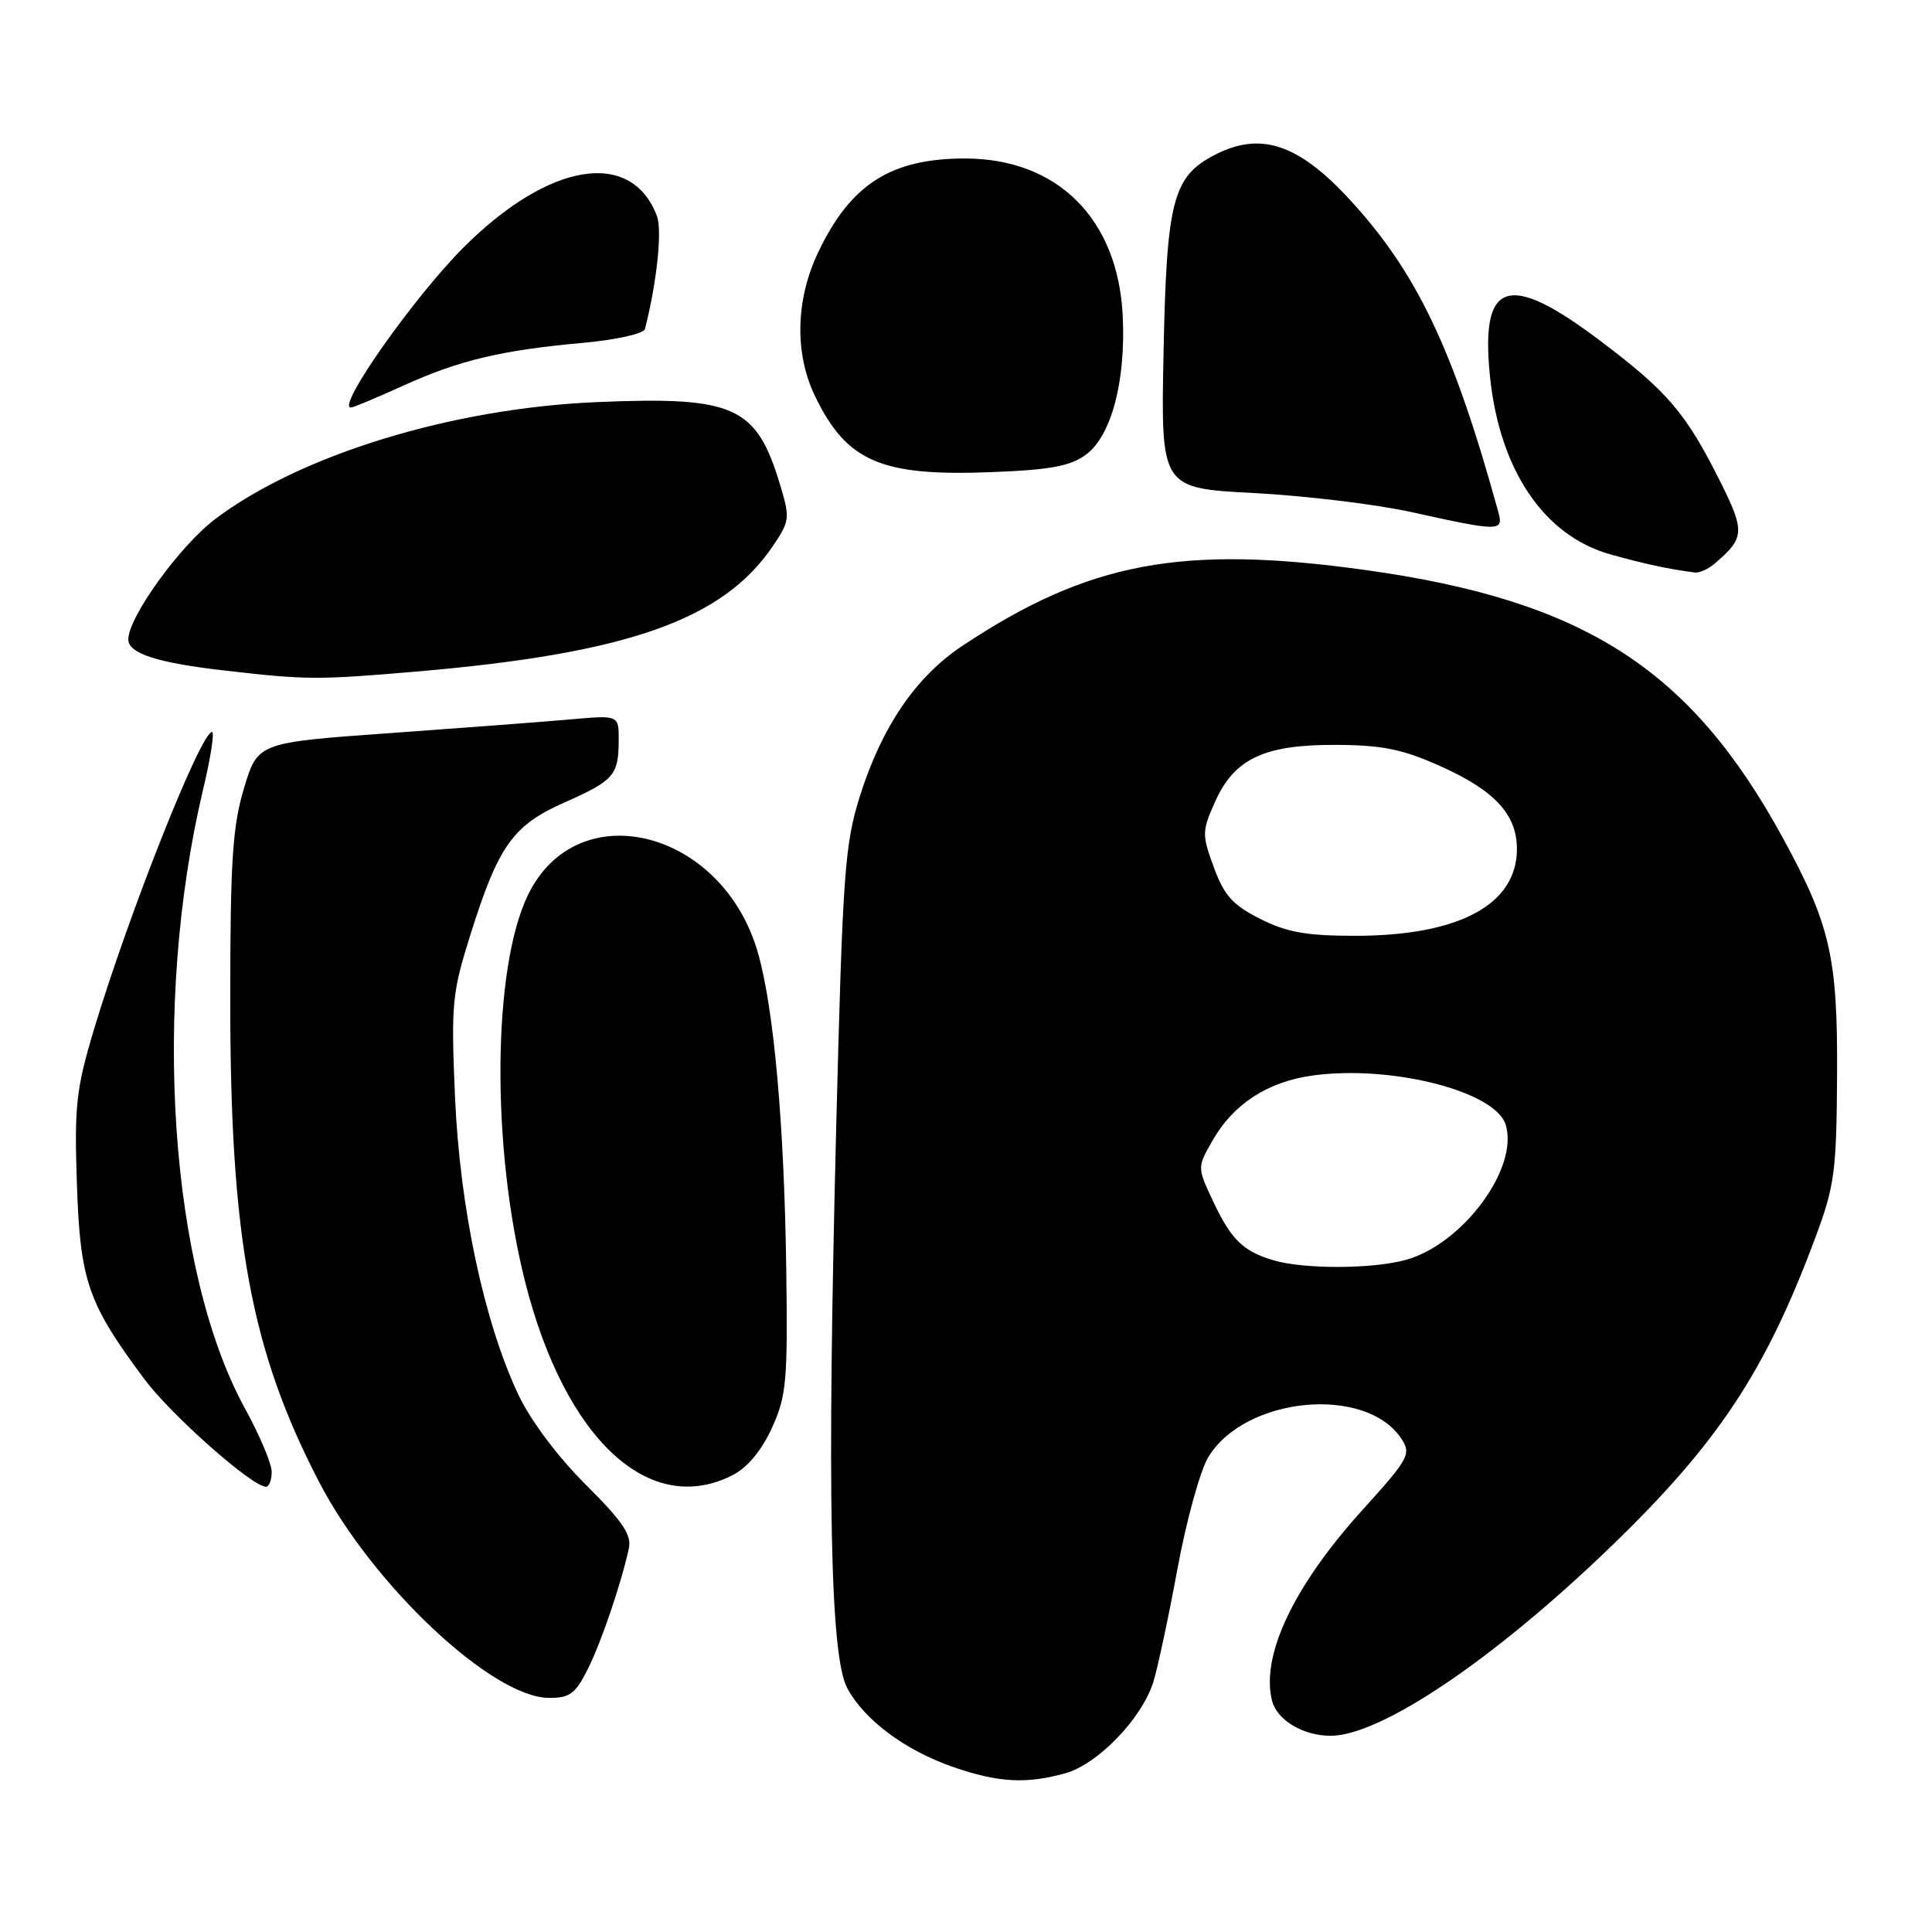 <?xml version="1.0" encoding="UTF-8" standalone="no"?>
<!DOCTYPE svg PUBLIC "-//W3C//DTD SVG 1.1//EN" "http://www.w3.org/Graphics/SVG/1.1/DTD/svg11.dtd" >
<svg xmlns="http://www.w3.org/2000/svg" xmlns:xlink="http://www.w3.org/1999/xlink" version="1.1" viewBox="0 0 256 256">
 <g >
 <path fill="currentColor"
d=" M 141.15 234.97 C 145.46 233.78 151.30 227.72 152.82 222.88 C 153.40 221.02 154.84 214.27 156.02 207.88 C 157.20 201.48 159.04 194.82 160.11 193.07 C 164.99 185.03 181.01 183.52 185.70 190.65 C 187.02 192.67 186.69 193.28 180.47 200.15 C 171.42 210.16 167.05 219.38 168.55 225.34 C 169.19 227.91 172.67 230.00 176.30 230.00 C 182.95 230.00 197.92 219.91 213.37 205.01 C 227.62 191.27 233.93 181.74 240.54 164.00 C 243.09 157.16 243.35 155.26 243.42 142.50 C 243.51 126.83 242.53 122.55 236.22 111.00 C 223.99 88.61 209.93 79.58 181.00 75.54 C 156.62 72.14 144.22 74.47 127.50 85.59 C 121.35 89.68 116.84 96.30 113.94 105.50 C 111.93 111.89 111.66 115.69 110.81 149.00 C 109.57 197.97 109.99 219.47 112.27 223.70 C 114.55 227.93 119.97 231.95 126.33 234.15 C 132.27 236.20 135.99 236.41 141.15 234.97 Z  M 77.84 221.25 C 79.65 217.66 82.24 210.07 83.32 205.21 C 83.73 203.40 82.53 201.61 77.60 196.71 C 73.90 193.02 70.28 188.19 68.69 184.81 C 64.15 175.20 60.93 160.06 60.29 145.32 C 59.76 133.01 59.90 131.58 62.34 123.82 C 66.04 112.06 67.97 109.35 74.78 106.34 C 81.35 103.43 81.96 102.73 81.98 98.13 C 82.00 94.76 82.00 94.76 75.75 95.31 C 72.31 95.62 61.55 96.43 51.83 97.13 C 34.15 98.39 34.15 98.39 32.33 104.45 C 30.81 109.50 30.51 114.12 30.51 132.50 C 30.50 164.07 33.22 178.87 42.24 196.29 C 49.32 209.99 65.21 224.94 72.73 224.98 C 75.47 225.00 76.25 224.43 77.84 221.25 Z  M 36.00 195.03 C 36.00 193.95 34.41 190.18 32.47 186.65 C 22.47 168.45 20.09 133.24 26.93 104.53 C 27.92 100.39 28.44 97.00 28.09 97.00 C 26.61 97.00 17.08 121.02 12.46 136.38 C 10.08 144.32 9.84 146.51 10.19 156.88 C 10.62 169.77 11.64 172.70 19.16 182.78 C 22.74 187.56 33.41 197.00 35.25 197.00 C 35.66 197.00 36.00 196.12 36.00 195.03 Z  M 97.14 195.43 C 99.06 194.43 100.95 192.15 102.30 189.18 C 104.22 184.93 104.39 182.97 104.18 168.00 C 103.91 148.94 102.55 133.72 100.45 126.32 C 95.81 109.93 76.51 105.04 69.96 118.59 C 65.23 128.34 65.08 152.15 69.62 170.00 C 74.92 190.79 86.11 201.13 97.14 195.43 Z  M 55.00 89.00 C 83.08 86.61 95.74 82.17 102.38 72.40 C 104.65 69.05 104.70 68.65 103.37 64.25 C 100.23 53.81 97.36 52.51 79.10 53.28 C 59.91 54.09 39.78 60.26 28.50 68.79 C 23.82 72.33 17.00 81.78 17.00 84.73 C 17.00 86.59 20.84 87.83 29.78 88.85 C 40.62 90.10 42.08 90.10 55.00 89.00 Z  M 227.11 74.75 C 231.19 71.32 231.26 70.46 227.95 63.83 C 223.37 54.69 220.99 51.90 211.95 45.09 C 199.82 35.94 196.13 37.16 197.43 49.88 C 198.70 62.28 204.59 70.99 213.36 73.45 C 217.92 74.73 221.14 75.42 224.56 75.86 C 225.14 75.94 226.29 75.44 227.11 74.75 Z  M 198.51 67.75 C 192.57 46.22 187.74 36.10 178.83 26.43 C 172.03 19.05 167.01 17.39 160.97 20.52 C 155.41 23.39 154.58 26.58 154.18 46.59 C 153.81 64.69 153.81 64.69 166.16 65.33 C 172.95 65.69 182.32 66.82 187.00 67.85 C 198.86 70.47 199.26 70.46 198.51 67.75 Z  M 143.90 60.24 C 147.27 57.74 149.18 50.52 148.77 41.88 C 148.15 29.00 140.13 21.00 127.85 21.00 C 118.02 21.00 112.67 24.44 108.38 33.50 C 105.41 39.79 105.27 46.86 108.01 52.52 C 112.20 61.18 116.77 63.14 131.40 62.56 C 139.19 62.26 141.84 61.76 143.90 60.24 Z  M 53.44 51.10 C 60.86 47.73 66.45 46.40 77.34 45.42 C 81.65 45.03 85.30 44.21 85.46 43.60 C 87.04 37.40 87.77 30.52 87.04 28.61 C 83.65 19.69 72.75 21.47 61.42 32.79 C 54.83 39.39 44.54 54.00 46.49 54.00 C 46.79 54.00 49.92 52.70 53.44 51.10 Z  M 168.69 166.98 C 164.70 165.79 163.12 164.23 160.73 159.15 C 158.63 154.68 158.63 154.68 160.69 151.09 C 163.44 146.27 167.99 143.33 173.93 142.51 C 184.31 141.08 198.10 144.58 199.50 149.00 C 201.31 154.72 193.86 164.84 186.28 166.94 C 181.86 168.17 172.71 168.19 168.69 166.98 Z  M 166.97 121.75 C 163.34 119.92 162.20 118.65 160.84 114.92 C 159.25 110.59 159.26 110.13 161.00 106.24 C 163.57 100.51 167.53 98.65 177.08 98.70 C 183.17 98.73 185.88 99.28 190.88 101.53 C 198.07 104.75 201.00 107.93 201.00 112.50 C 201.00 119.88 193.31 124.00 179.53 124.00 C 173.11 124.00 170.50 123.53 166.97 121.75 Z "/>
</g>
</svg>